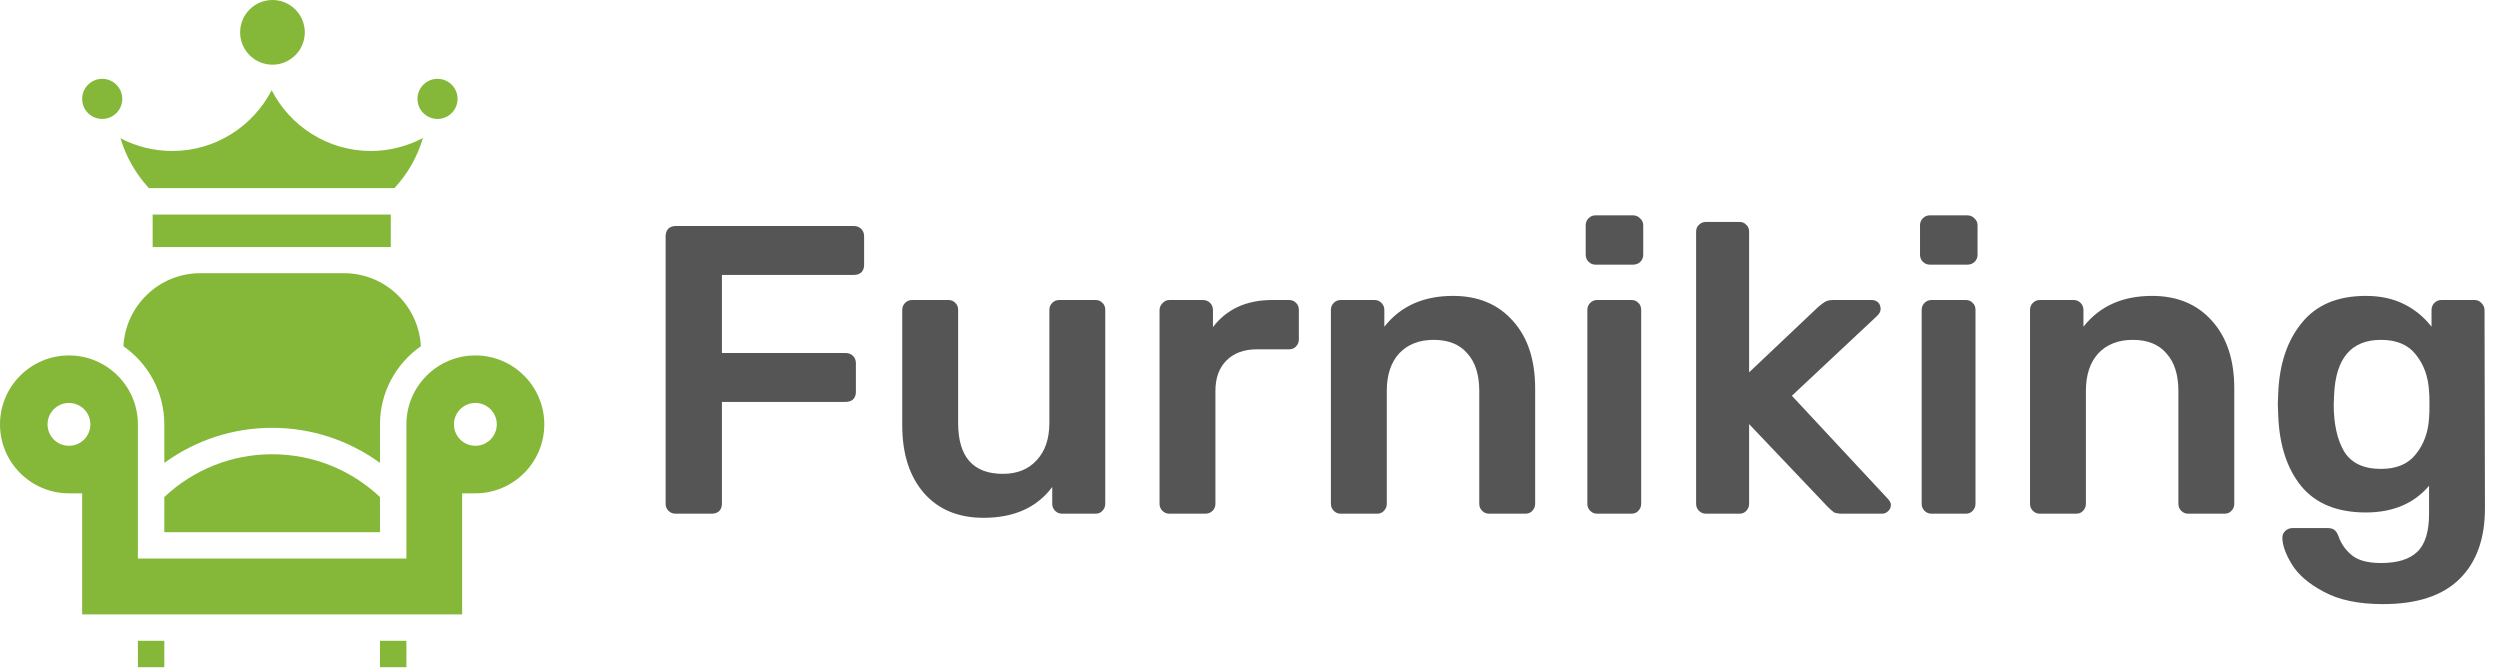 <svg width="146" height="39" viewBox="0 0 146 39" fill="none" xmlns="http://www.w3.org/2000/svg">
<path d="M39.448 30C39.288 30 39.152 29.944 39.04 29.832C38.928 29.72 38.872 29.584 38.872 29.424V13.8C38.872 13.624 38.92 13.48 39.016 13.368C39.128 13.256 39.272 13.2 39.448 13.2H49.864C50.04 13.2 50.184 13.256 50.296 13.368C50.408 13.48 50.464 13.624 50.464 13.8V15.48C50.464 15.656 50.408 15.8 50.296 15.912C50.184 16.008 50.04 16.056 49.864 16.056H42.16V20.616H49.384C49.56 20.616 49.704 20.672 49.816 20.784C49.928 20.896 49.984 21.04 49.984 21.216V22.896C49.984 23.072 49.928 23.216 49.816 23.328C49.704 23.424 49.56 23.472 49.384 23.472H42.16V29.424C42.16 29.6 42.104 29.744 41.992 29.856C41.88 29.952 41.736 30 41.56 30H39.448Z" fill="#555555"/>
<path d="M57.443 30.24C55.971 30.24 54.811 29.76 53.963 28.8C53.115 27.824 52.691 26.504 52.691 24.84V18.096C52.691 17.936 52.747 17.8 52.859 17.688C52.971 17.576 53.107 17.52 53.267 17.52H55.379C55.555 17.52 55.691 17.576 55.787 17.688C55.899 17.784 55.955 17.92 55.955 18.096V24.696C55.955 26.68 56.827 27.672 58.571 27.672C59.403 27.672 60.059 27.408 60.539 26.88C61.035 26.352 61.283 25.624 61.283 24.696V18.096C61.283 17.936 61.339 17.8 61.451 17.688C61.563 17.576 61.699 17.52 61.859 17.52H63.971C64.147 17.52 64.283 17.576 64.379 17.688C64.491 17.784 64.547 17.92 64.547 18.096V29.424C64.547 29.584 64.491 29.72 64.379 29.832C64.283 29.944 64.147 30 63.971 30H62.027C61.867 30 61.731 29.944 61.619 29.832C61.507 29.72 61.451 29.584 61.451 29.424V28.44C60.555 29.64 59.219 30.24 57.443 30.24Z" fill="#555555"/>
<path d="M68.293 30C68.133 30 67.997 29.944 67.885 29.832C67.773 29.72 67.717 29.584 67.717 29.424V18.12C67.717 17.96 67.773 17.824 67.885 17.712C67.997 17.584 68.133 17.52 68.293 17.52H70.237C70.413 17.52 70.557 17.576 70.669 17.688C70.781 17.8 70.837 17.944 70.837 18.12V19.104C71.221 18.592 71.701 18.2 72.277 17.928C72.869 17.656 73.541 17.52 74.293 17.52H75.277C75.453 17.52 75.589 17.576 75.685 17.688C75.797 17.784 75.853 17.92 75.853 18.096V19.824C75.853 19.984 75.797 20.12 75.685 20.232C75.589 20.344 75.453 20.4 75.277 20.4H73.405C72.653 20.4 72.061 20.616 71.629 21.048C71.197 21.48 70.981 22.072 70.981 22.824V29.424C70.981 29.584 70.925 29.72 70.813 29.832C70.701 29.944 70.557 30 70.381 30H68.293Z" fill="#555555"/>
<path d="M78.301 30C78.141 30 78.005 29.944 77.893 29.832C77.781 29.72 77.725 29.584 77.725 29.424V18.096C77.725 17.936 77.781 17.8 77.893 17.688C78.005 17.576 78.141 17.52 78.301 17.52H80.269C80.429 17.52 80.565 17.576 80.677 17.688C80.789 17.8 80.845 17.936 80.845 18.096V19.08C81.789 17.88 83.125 17.28 84.853 17.28C86.325 17.28 87.493 17.768 88.357 18.744C89.221 19.704 89.653 21.016 89.653 22.68V29.424C89.653 29.584 89.597 29.72 89.485 29.832C89.389 29.944 89.253 30 89.077 30H86.965C86.805 30 86.669 29.944 86.557 29.832C86.445 29.72 86.389 29.584 86.389 29.424V22.824C86.389 21.88 86.157 21.152 85.693 20.64C85.245 20.112 84.589 19.848 83.725 19.848C82.877 19.848 82.205 20.112 81.709 20.64C81.229 21.168 80.989 21.896 80.989 22.824V29.424C80.989 29.584 80.933 29.72 80.821 29.832C80.725 29.944 80.589 30 80.413 30H78.301Z" fill="#555555"/>
<path d="M93.181 15.456C93.021 15.456 92.885 15.4 92.773 15.288C92.661 15.176 92.605 15.04 92.605 14.88V13.152C92.605 12.992 92.661 12.856 92.773 12.744C92.885 12.632 93.021 12.576 93.181 12.576H95.365C95.525 12.576 95.661 12.632 95.773 12.744C95.901 12.856 95.965 12.992 95.965 13.152V14.88C95.965 15.04 95.909 15.176 95.797 15.288C95.685 15.4 95.541 15.456 95.365 15.456H93.181ZM93.277 30C93.117 30 92.981 29.944 92.869 29.832C92.757 29.72 92.701 29.584 92.701 29.424V18.096C92.701 17.936 92.757 17.8 92.869 17.688C92.981 17.576 93.117 17.52 93.277 17.52H95.269C95.445 17.52 95.581 17.576 95.677 17.688C95.789 17.784 95.845 17.92 95.845 18.096V29.424C95.845 29.584 95.789 29.72 95.677 29.832C95.581 29.944 95.445 30 95.269 30H93.277Z" fill="#555555"/>
<path d="M99.629 30C99.469 30 99.333 29.944 99.221 29.832C99.109 29.72 99.053 29.584 99.053 29.424V13.536C99.053 13.36 99.109 13.224 99.221 13.128C99.333 13.016 99.469 12.96 99.629 12.96H101.573C101.749 12.96 101.885 13.016 101.981 13.128C102.093 13.224 102.149 13.36 102.149 13.536V21.744L106.181 17.928C106.229 17.896 106.309 17.832 106.421 17.736C106.517 17.656 106.613 17.6 106.709 17.568C106.805 17.536 106.925 17.52 107.069 17.52H109.301C109.461 17.52 109.589 17.568 109.685 17.664C109.781 17.76 109.829 17.888 109.829 18.048C109.829 18.192 109.749 18.336 109.589 18.48L104.645 23.112L110.189 29.064C110.349 29.224 110.429 29.36 110.429 29.472C110.429 29.632 110.373 29.76 110.261 29.856C110.165 29.952 110.045 30 109.901 30H107.621C107.397 30 107.229 29.976 107.117 29.928C107.021 29.864 106.893 29.752 106.733 29.592L102.149 24.768V29.424C102.149 29.584 102.093 29.72 101.981 29.832C101.885 29.944 101.749 30 101.573 30H99.629Z" fill="#555555"/>
<path d="M112.705 15.456C112.545 15.456 112.409 15.4 112.297 15.288C112.185 15.176 112.129 15.04 112.129 14.88V13.152C112.129 12.992 112.185 12.856 112.297 12.744C112.409 12.632 112.545 12.576 112.705 12.576H114.889C115.049 12.576 115.185 12.632 115.297 12.744C115.425 12.856 115.489 12.992 115.489 13.152V14.88C115.489 15.04 115.433 15.176 115.321 15.288C115.209 15.4 115.065 15.456 114.889 15.456H112.705ZM112.801 30C112.641 30 112.505 29.944 112.393 29.832C112.281 29.72 112.225 29.584 112.225 29.424V18.096C112.225 17.936 112.281 17.8 112.393 17.688C112.505 17.576 112.641 17.52 112.801 17.52H114.793C114.969 17.52 115.105 17.576 115.201 17.688C115.313 17.784 115.369 17.92 115.369 18.096V29.424C115.369 29.584 115.313 29.72 115.201 29.832C115.105 29.944 114.969 30 114.793 30H112.801Z" fill="#555555"/>
<path d="M119.129 30C118.969 30 118.833 29.944 118.721 29.832C118.609 29.72 118.553 29.584 118.553 29.424V18.096C118.553 17.936 118.609 17.8 118.721 17.688C118.833 17.576 118.969 17.52 119.129 17.52H121.097C121.257 17.52 121.393 17.576 121.505 17.688C121.617 17.8 121.673 17.936 121.673 18.096V19.08C122.617 17.88 123.953 17.28 125.681 17.28C127.153 17.28 128.321 17.768 129.185 18.744C130.049 19.704 130.481 21.016 130.481 22.68V29.424C130.481 29.584 130.425 29.72 130.313 29.832C130.217 29.944 130.081 30 129.905 30H127.793C127.633 30 127.497 29.944 127.385 29.832C127.273 29.72 127.217 29.584 127.217 29.424V22.824C127.217 21.88 126.985 21.152 126.521 20.64C126.073 20.112 125.417 19.848 124.553 19.848C123.705 19.848 123.033 20.112 122.537 20.64C122.057 21.168 121.817 21.896 121.817 22.824V29.424C121.817 29.584 121.761 29.72 121.649 29.832C121.553 29.944 121.417 30 121.241 30H119.129Z" fill="#555555"/>
<path d="M139.169 35.28C137.745 35.28 136.593 35.04 135.713 34.56C134.833 34.096 134.209 33.56 133.841 32.952C133.473 32.344 133.289 31.824 133.289 31.392C133.289 31.248 133.345 31.12 133.457 31.008C133.585 30.896 133.721 30.84 133.865 30.84H135.953C136.097 30.84 136.217 30.872 136.313 30.936C136.425 31.016 136.513 31.152 136.577 31.344C136.737 31.776 136.993 32.136 137.345 32.424C137.713 32.728 138.281 32.88 139.049 32.88C140.009 32.88 140.713 32.664 141.161 32.232C141.625 31.8 141.857 31.056 141.857 30V28.368C140.977 29.408 139.745 29.928 138.161 29.928C136.497 29.928 135.241 29.416 134.393 28.392C133.561 27.368 133.113 25.992 133.049 24.264L133.025 23.616L133.049 22.968C133.113 21.272 133.569 19.904 134.417 18.864C135.265 17.808 136.513 17.28 138.161 17.28C139.009 17.28 139.753 17.44 140.393 17.76C141.033 18.08 141.569 18.52 142.001 19.08V18.12C142.001 17.944 142.057 17.8 142.169 17.688C142.281 17.576 142.417 17.52 142.577 17.52H144.521C144.681 17.52 144.817 17.584 144.929 17.712C145.041 17.824 145.097 17.96 145.097 18.12L145.121 29.688C145.121 31.464 144.625 32.84 143.633 33.816C142.641 34.792 141.153 35.28 139.169 35.28ZM139.049 27.384C139.961 27.384 140.641 27.096 141.089 26.52C141.553 25.944 141.809 25.24 141.857 24.408C141.873 24.28 141.881 24.016 141.881 23.616C141.881 23.232 141.873 22.976 141.857 22.848C141.809 22 141.553 21.288 141.089 20.712C140.641 20.136 139.961 19.848 139.049 19.848C137.321 19.848 136.409 20.912 136.313 23.04L136.289 23.616C136.289 24.752 136.489 25.664 136.889 26.352C137.305 27.04 138.025 27.384 139.049 27.384Z" fill="#555555"/>
<path d="M5.97 6.946C6.615 6.946 7.141 6.42 7.141 5.775C7.141 5.13 6.615 4.603 5.97 4.603C5.324 4.603 4.798 5.13 4.798 5.775C4.798 6.424 5.324 6.946 5.97 6.946Z" fill="#85B839"/>
<path d="M9.596 24.783V27.033C11.42 25.71 13.597 24.985 15.894 24.985C18.186 24.985 20.367 25.71 22.191 27.033V24.783C22.191 22.894 23.139 21.225 24.578 20.22C24.455 17.848 22.494 15.955 20.093 15.955H11.694C9.293 15.955 7.332 17.848 7.21 20.22C8.648 21.225 9.596 22.894 9.596 24.783Z" fill="#85B839"/>
<path d="M22.822 12.53H8.915V14.427H22.822V12.53Z" fill="#85B839"/>
<path d="M22.191 29.026C20.475 27.419 18.255 26.528 15.894 26.528C13.533 26.528 11.312 27.419 9.596 29.026V31.081H22.191V29.026Z" fill="#85B839"/>
<path d="M25.551 6.946C26.196 6.946 26.723 6.42 26.723 5.775C26.723 5.13 26.196 4.603 25.551 4.603C24.906 4.603 24.38 5.13 24.38 5.775C24.38 6.424 24.906 6.946 25.551 6.946Z" fill="#85B839"/>
<path d="M15.912 3.778C16.953 3.778 17.801 2.931 17.801 1.889C17.801 0.847 16.953 0 15.912 0C14.87 0 14.023 0.847 14.023 1.889C14.023 2.931 14.87 3.778 15.912 3.778Z" fill="#85B839"/>
<path d="M27.761 20.757C25.54 20.757 23.734 22.563 23.734 24.783V32.62H8.053V24.783C8.053 22.563 6.247 20.757 4.027 20.757C1.806 20.757 0 22.563 0 24.783C0 27.004 1.806 28.81 4.027 28.81H4.798V35.879H26.989V28.81H27.761C29.981 28.81 31.787 27.004 31.787 24.783C31.787 22.563 29.981 20.757 27.761 20.757ZM4.027 26.034C3.334 26.034 2.776 25.475 2.776 24.783C2.776 24.091 3.338 23.532 4.027 23.532C4.719 23.532 5.277 24.091 5.277 24.783C5.277 25.475 4.719 26.034 4.027 26.034ZM27.761 26.034C27.069 26.034 26.51 25.475 26.51 24.783C26.51 24.091 27.069 23.532 27.761 23.532C28.453 23.532 29.012 24.091 29.012 24.783C29.012 25.475 28.453 26.034 27.761 26.034Z" fill="#85B839"/>
<path d="M8.698 10.988H23.035C23.817 10.14 24.383 9.145 24.697 8.06C23.77 8.547 22.732 8.817 21.665 8.817C19.138 8.817 16.95 7.375 15.865 5.27C14.78 7.372 12.588 8.817 10.065 8.817C8.994 8.817 7.959 8.558 7.037 8.075C7.357 9.153 7.92 10.144 8.698 10.988Z" fill="#85B839"/>
<path d="M9.596 37.422H8.053V38.965H9.596V37.422Z" fill="#85B839"/>
<path d="M23.734 37.422H22.191V38.965H23.734V37.422Z" fill="#85B839"/>
</svg>
